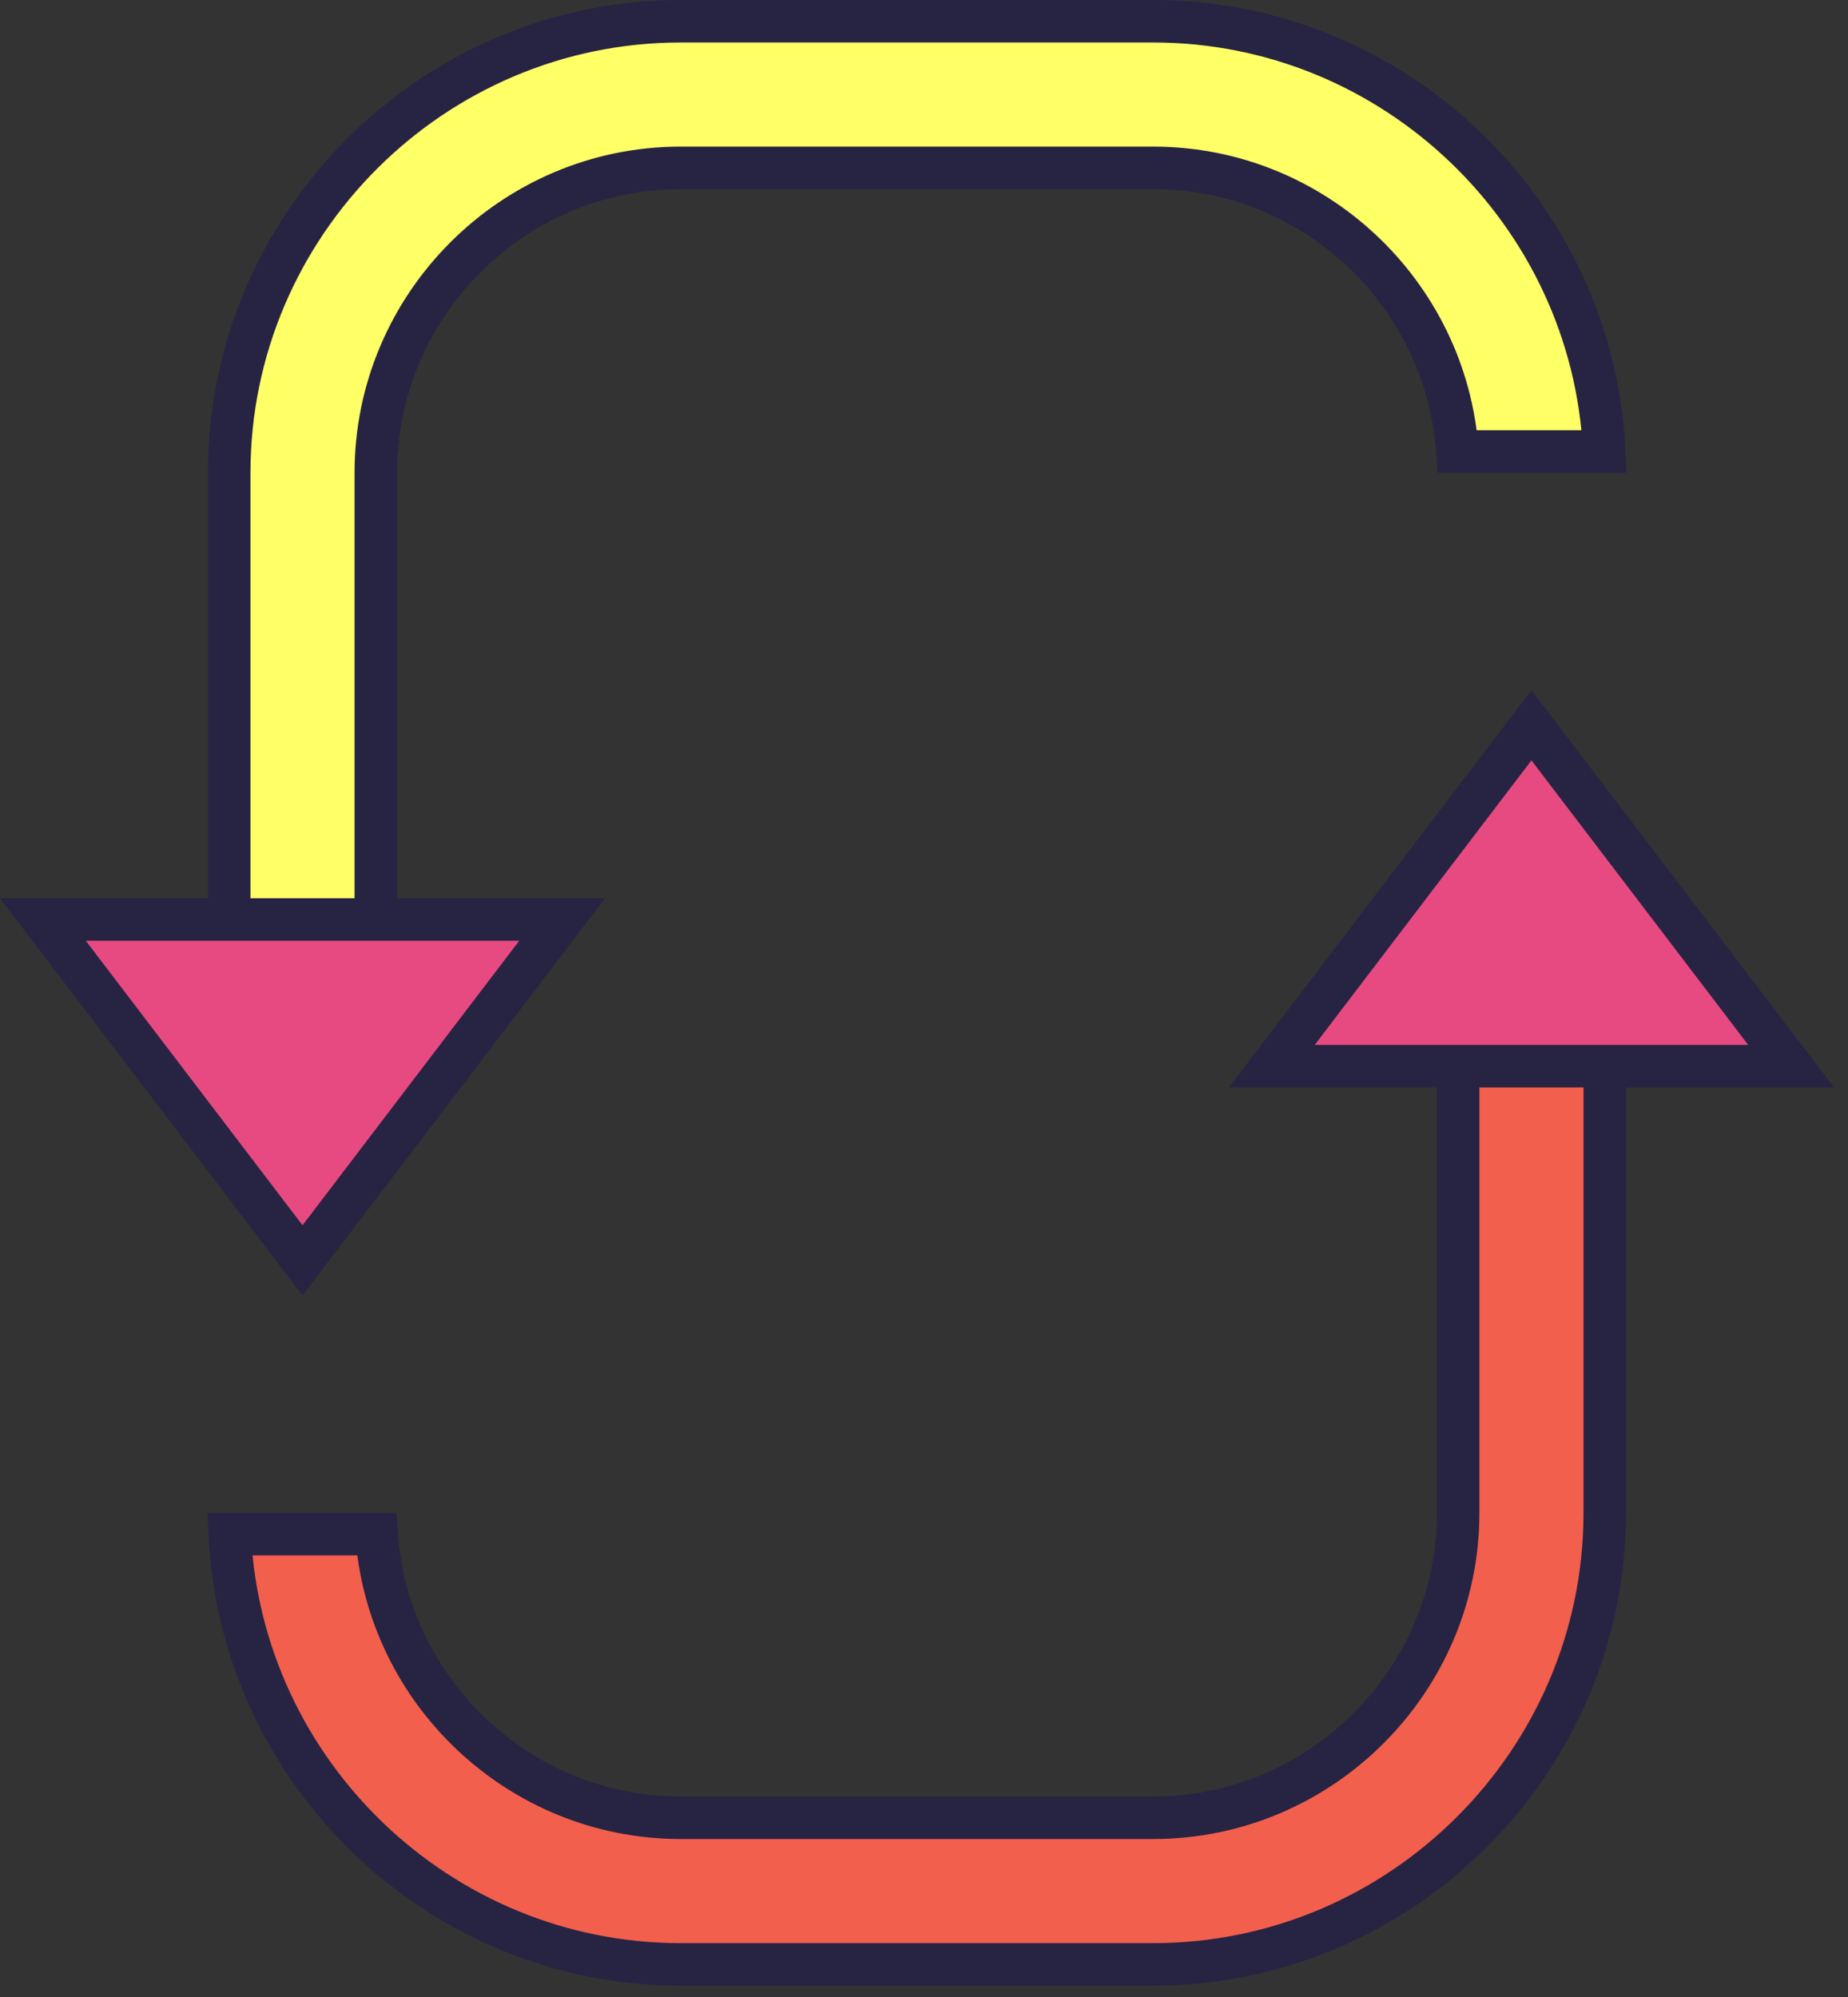 <svg xmlns="http://www.w3.org/2000/svg" width="87" height="94" viewBox="0 0 87 94" fill="none"><rect x="0" y="0" width="87" height="94" fill="#333333" stroke="none"/><path d="M32.043 7.901C24.148 7.901 17.692 14.357 17.692 22.252V46.175H10.791V22.252C10.791 10.566 20.357 1 32.043 1H54.296C65.647 1 74.998 10.025 75.525 21.252H68.612C68.095 13.819 61.855 7.901 54.296 7.901H32.043Z" fill="#FFFF66" stroke="#272343" stroke-width="2"></path><path d="M26.464 43.279L14.242 59.321L2.019 43.279H26.464Z" fill="#E74A81" stroke="#272343" stroke-width="2"></path><path d="M54.296 85.559C62.191 85.559 68.647 79.103 68.647 71.208V45.505H75.548V71.208C75.548 82.894 65.982 92.46 54.296 92.46H32.043C20.692 92.46 11.341 83.435 10.814 72.208H17.727C18.244 79.641 24.484 85.559 32.043 85.559H54.296Z" fill="#F25F4C" stroke="#272343" stroke-width="2"></path><path d="M84.32 50.181H59.875L72.097 34.139L84.32 50.181Z" fill="#E74A81" stroke="#272343" stroke-width="2"></path></svg>